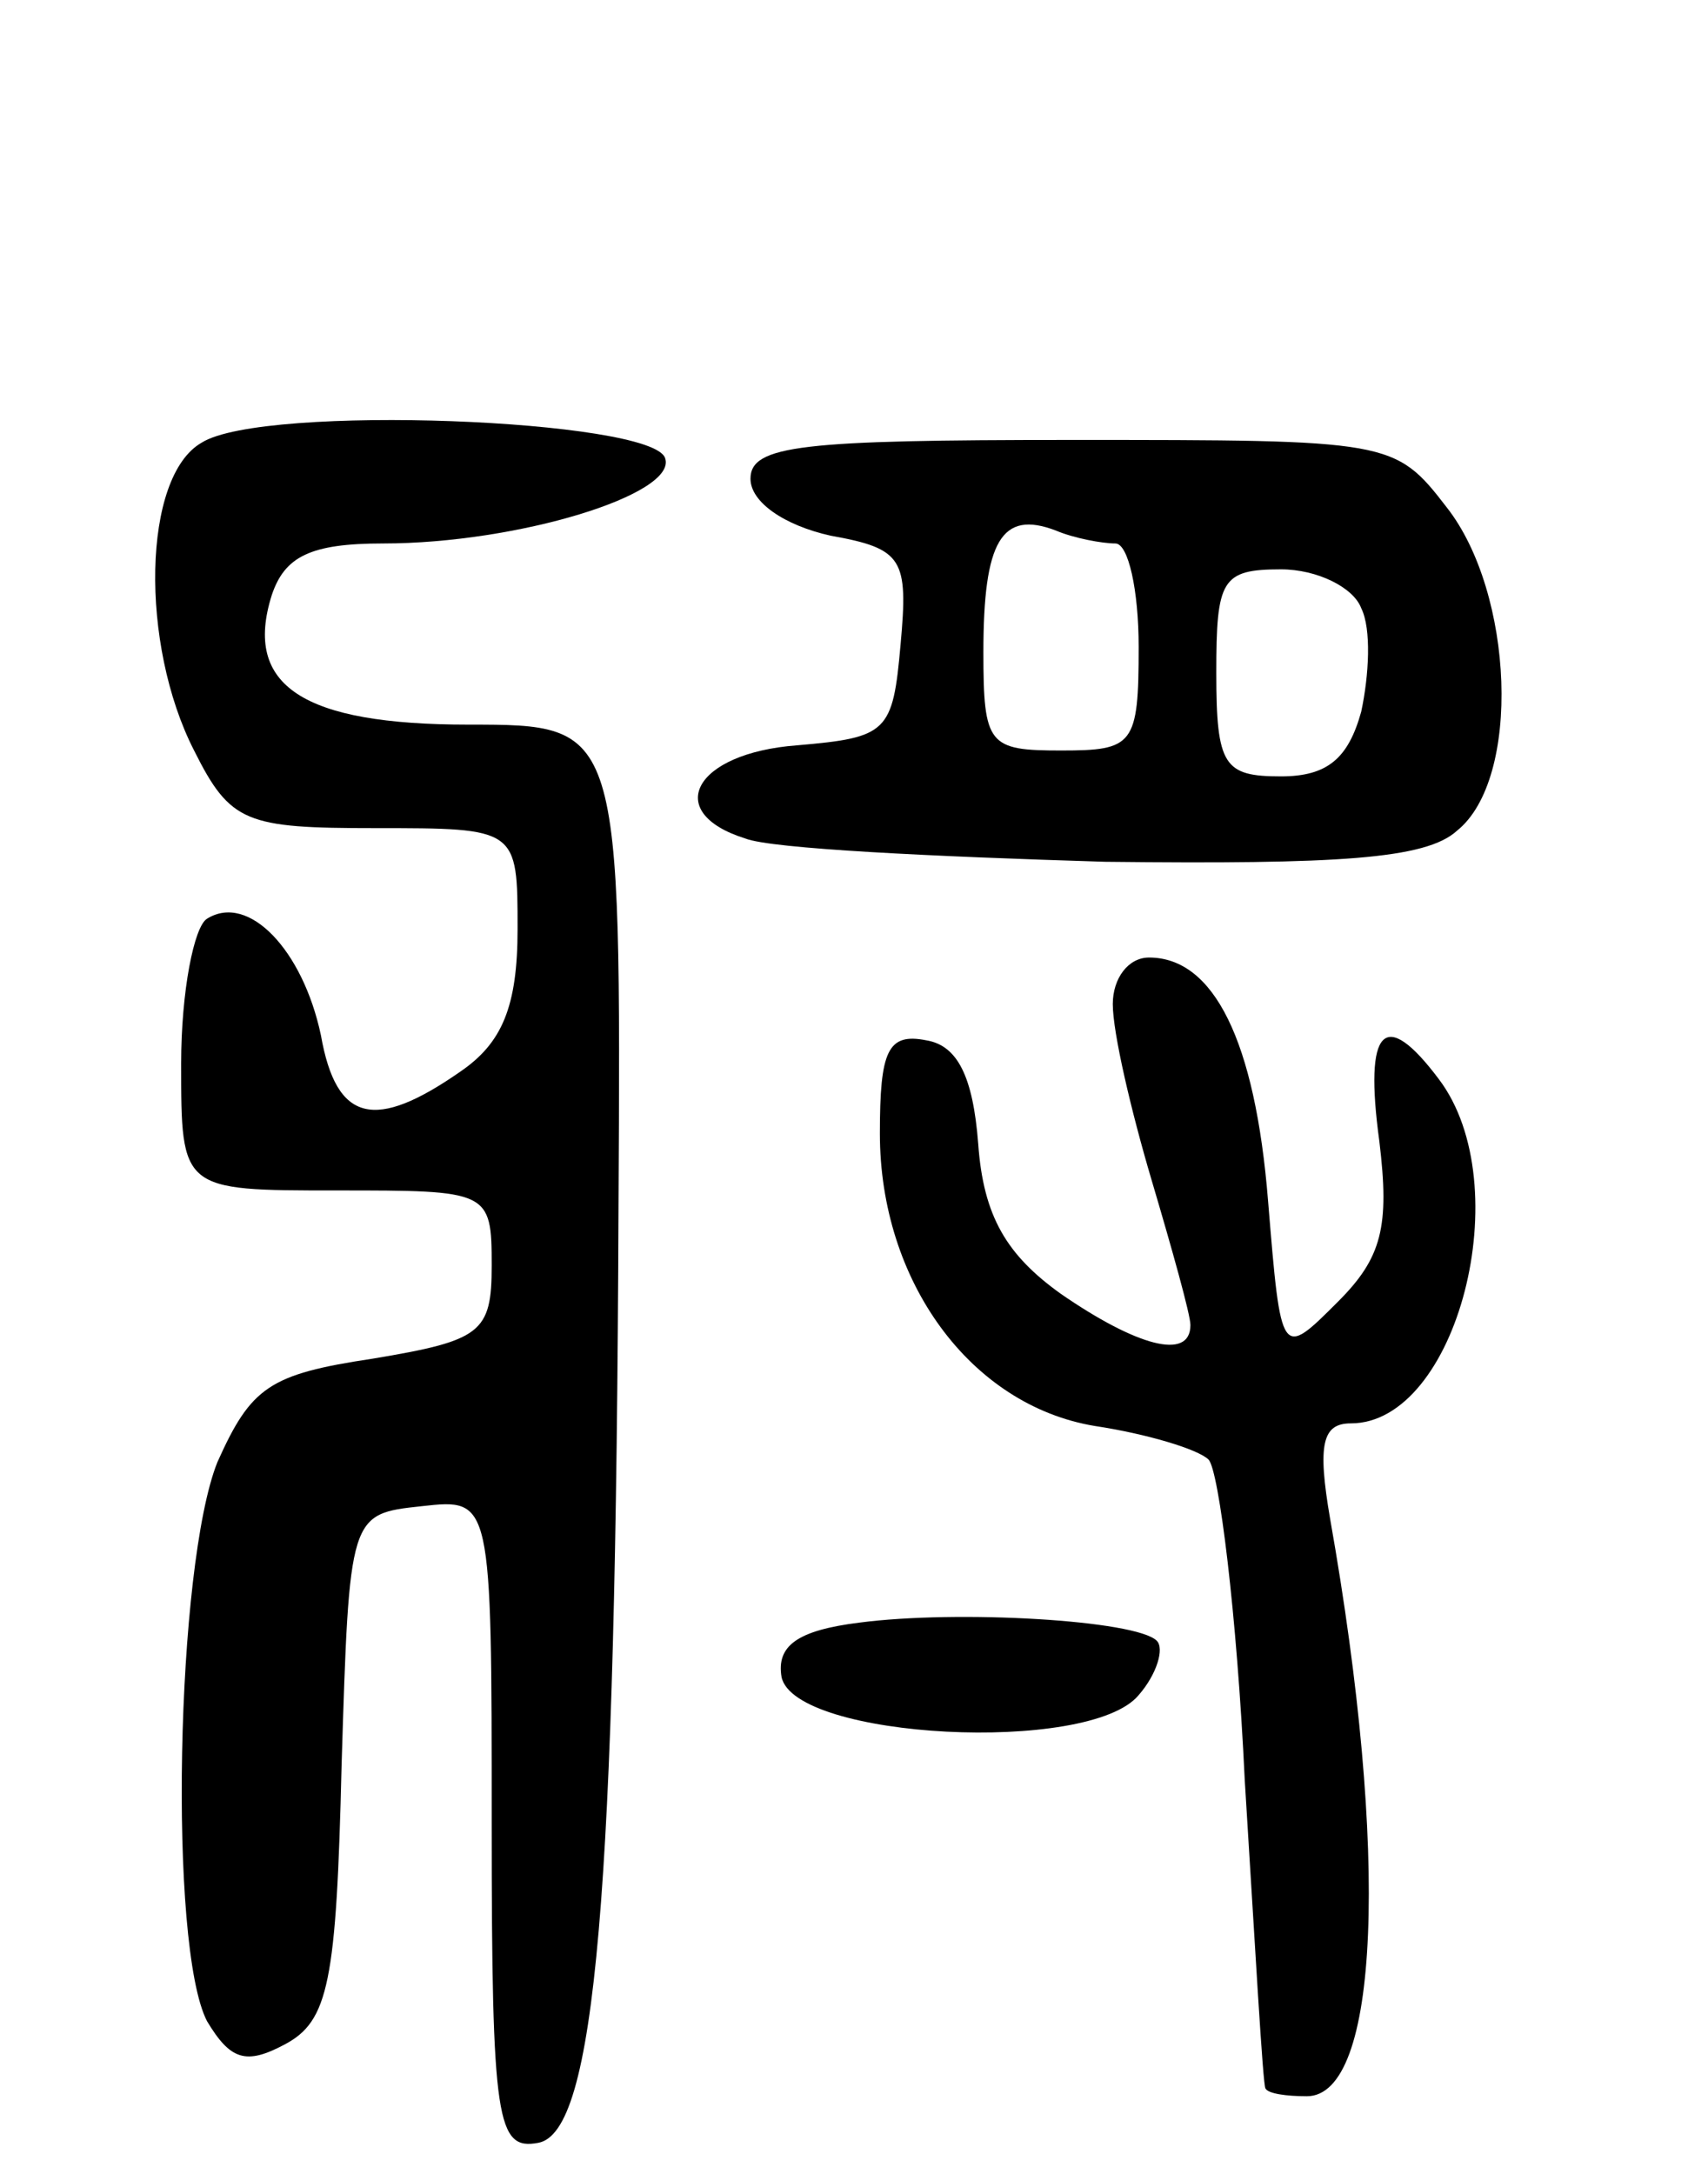 <svg version="1.0" xmlns="http://www.w3.org/2000/svg"
 width="66pt" height="84pt" viewBox="0 0 66 84"
 preserveAspectRatio="xMidYMid meet">
<g transform="translate(0,84) scale(0.1,-0.1)"
fill="#000000" stroke="none">
<path d="M78 669 c-23 -13 -24 -78 -3 -119 14 -28 20 -30 70 -30 55 0 55 0 55
-39 0 -30 -6 -44 -22 -55 -33 -23 -48 -20 -54 14 -7 33 -28 55 -44 45 -5 -3
-10 -28 -10 -56 0 -49 0 -49 60 -49 59 0 60 0 60 -29 0 -26 -4 -29 -46 -36
-40 -6 -47 -11 -60 -40 -16 -40 -19 -187 -4 -216 9 -15 15 -17 30 -9 17 9 20
24 22 108 3 97 3 97 31 100 27 3 27 3 27 -123 0 -115 2 -126 18 -123 22 4 30
95 31 361 1 187 1 187 -58 187 -64 0 -87 15 -76 50 5 15 15 20 43 20 52 0 114
19 109 33 -5 15 -155 21 -179 6z"/>
<path d="M290 655 c0 -9 13 -18 31 -22 28 -5 30 -9 27 -42 -3 -34 -5 -36 -40
-39 -40 -3 -52 -26 -20 -36 10 -4 73 -7 139 -9 90 -1 124 1 136 12 25 20 22
92 -4 125 -20 26 -22 26 -145 26 -104 0 -124 -2 -124 -15z m141 -25 c5 0 9
-18 9 -40 0 -38 -2 -40 -30 -40 -28 0 -30 2 -30 38 0 43 7 55 28 47 7 -3 18
-5 23 -5z m95 -25 c4 -8 3 -26 0 -40 -5 -18 -13 -25 -31 -25 -22 0 -25 4 -25
40 0 36 2 40 25 40 14 0 28 -7 31 -15z"/>
<path d="M430 452 c0 -11 7 -41 15 -68 8 -27 15 -52 15 -56 0 -14 -21 -8 -50
12 -21 15 -30 30 -32 58 -2 26 -8 38 -20 40 -15 3 -18 -4 -18 -36 0 -57 35
-105 83 -113 20 -3 40 -9 44 -13 4 -4 11 -60 14 -124 4 -64 7 -118 8 -119 1
-2 8 -3 16 -3 28 0 32 93 9 223 -5 29 -3 37 8 37 41 0 65 92 34 133 -21 28
-29 20 -23 -24 4 -33 1 -45 -16 -62 -22 -22 -22 -22 -27 39 -5 62 -21 94 -46
94 -8 0 -14 -8 -14 -18z"/>
<path d="M332 213 c-24 -3 -32 -9 -30 -21 5 -24 119 -30 138 -7 7 8 10 18 7
21 -8 8 -77 12 -115 7z"/>
</g>
</svg>

